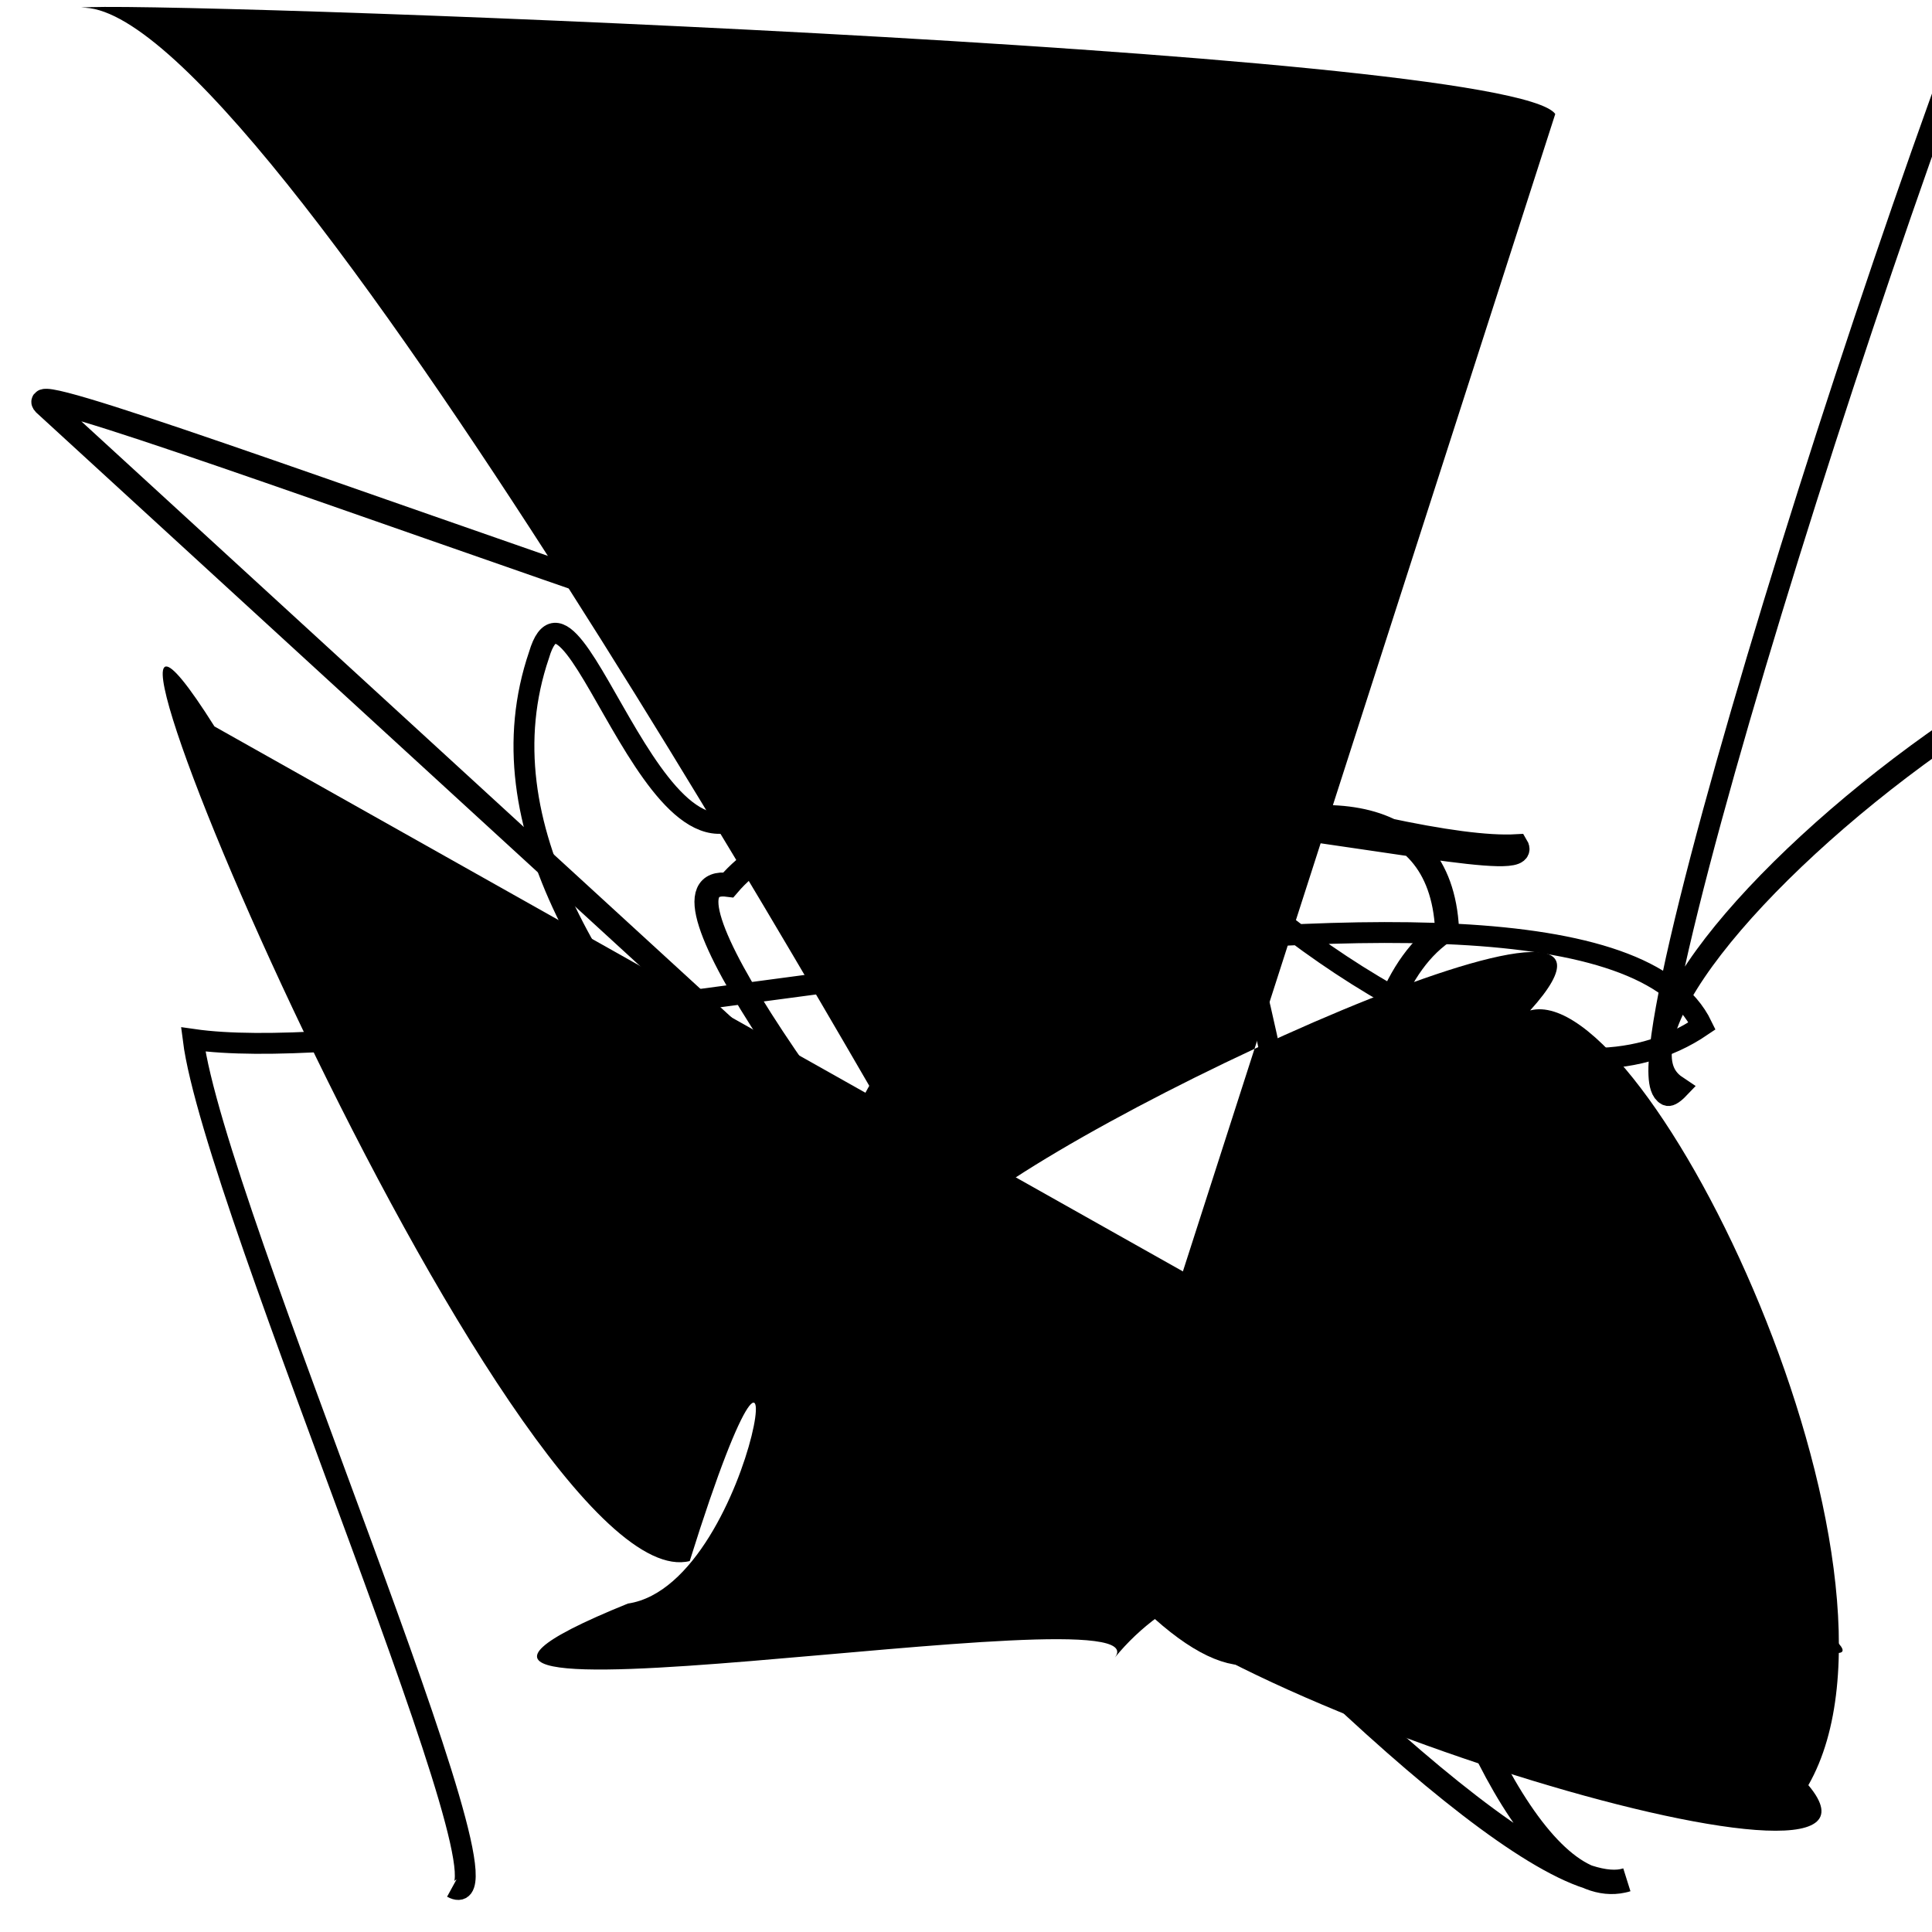 <?xml version="1.0" encoding="UTF-8"?>
<svg xmlns="http://www.w3.org/2000/svg" width="100" height="100" viewBox="0 0 100 100">
<defs>
<linearGradient id="g0" x1="0%" y1="0%" x2="100%" y2="100%">
<stop offset="0.0%" stop-color="hsl(106, 75%, 59%)" />
<stop offset="33.3%" stop-color="hsl(183, 71%, 60%)" />
<stop offset="66.7%" stop-color="hsl(242, 72%, 49%)" />
<stop offset="100.0%" stop-color="hsl(322, 74%, 44%)" />
</linearGradient>
<linearGradient id="g1" x1="0%" y1="0%" x2="100%" y2="100%">
<stop offset="0.0%" stop-color="hsl(290, 83%, 63%)" />
<stop offset="33.3%" stop-color="hsl(2, 82%, 55%)" />
<stop offset="66.7%" stop-color="hsl(86, 72%, 68%)" />
<stop offset="100.0%" stop-color="hsl(83, 65%, 44%)" />
</linearGradient>
<linearGradient id="g2" x1="0%" y1="0%" x2="100%" y2="100%">
<stop offset="0.0%" stop-color="hsl(40, 53%, 69%)" />
<stop offset="33.3%" stop-color="hsl(104, 72%, 65%)" />
<stop offset="66.7%" stop-color="hsl(144, 86%, 72%)" />
<stop offset="100.0%" stop-color="hsl(151, 70%, 62%)" />
</linearGradient>
</defs>

<rect x="27.4" y="72.4" width="47.4" height="23.3" rx="0" fill="none" fill-opacity="0.74"   transform="translate(84.1 46.4) rotate(96.4) scale(0.86 1.58)" />
<path d="M 34.7 28.9 C 51.5 37.8, 50.7 32.3, 39.9 40.7 C 34.4 48.9, 29.7 27.8, 27.9 33.9 C 21.9 51.5, 52.2 69.9, 59.7 83.0 C 77.8 100.0, 62.8 29.9, 57.3 34.3 C 44.2 26.4, 73.7 62.9, 88.1 53.1 C 82.2 40.9, 24.6 55.9, 10.0 53.8 C 11.1 62.5, 27.6 100.0, 23.4 97.7 " fill="none" fill-opacity="0.69" stroke="hsl(2, 82%, 55%)" stroke-width="1.08"   />
<path d="M 51.3 27.5 C 64.4 36.1, 89.9 72.9, 97.7 60.9 C 100.0 42.1, 0.0 13.1, 0.5 18.1 C 3.3 8.9, 36.2 96.2, 39.5 98.5 C 54.9 94.1, 96.9 5.0, 96.3 6.2 C 96.8 10.5, 0.0 26.3, 0.5 26.9 C 15.4 43.5, 74.3 27.0, 70.8 32.1 C 79.1 40.7, 100.0 67.4, 98.0 53.9 Z" fill="hsl(83, 65%, 44%)" fill-opacity="0.94" stroke="none" stroke-width="1.13"  transform="translate(2.1 73.8) rotate(80.7) scale(1.01 1.44)" />
<path d="M 44.3 59.4 C 47.5 47.7, 74.2 34.4, 74.9 48.1 C 64.0 55.0, 75.3 100.0, 84.2 97.3 C 75.9 100.0, 28.7 44.6, 37.7 45.8 C 45.8 36.3, 80.0 46.3, 78.5 43.8 C 66.3 44.5, 0.0 18.5, 2.3 20.9 Z" fill="none" fill-opacity="0.85" stroke="hsl(83, 65%, 44%)" stroke-width="1.24"   />
<path d="M 0.1 15.0 C 3.6 0.0, 9.0 53.7, 1.1 59.7 C 0.0 64.5, 38.8 65.2, 25.1 66.4 C 30.3 47.6, 68.4 69.3, 60.1 65.8 C 51.3 49.1, 18.0 0.0, 19.9 8.9 C 26.4 4.8, 32.9 57.3, 19.9 59.4 C 38.7 76.5, 52.8 70.2, 63.6 83.1 Z" fill="none" fill-opacity="0.86" stroke="hsl(106, 75%, 59%)" stroke-width="1.03"  transform="translate(92.0 80.3) rotate(239.3) scale(1.17 0.89)" />
<path d="M 80.5 5.9 C 78.1 2.5, 6.5 0.0, 4.2 0.4 C 13.6 0.0, 46.7 59.3, 49.2 63.5 C 54.8 57.9, 87.7 42.9, 79.2 52.3 C 85.3 50.7, 100.0 81.2, 93.6 92.4 C 100.0 100.0, 59.1 87.4, 56.5 80.5 " fill="hsl(151, 70%, 62%)" fill-opacity="0.55" stroke="none" stroke-width="1.21"   />
<path d="M 41.8 70.1 C 60.7 74.1, 56.2 91.7, 49.6 97.9 C 46.2 96.1, 53.5 68.3, 57.4 68.3 C 44.9 54.2, 38.4 100.0, 23.9 98.9 C 36.2 83.6, 100.0 64.8, 98.6 54.0 C 100.0 69.2, 59.9 18.9, 48.8 12.8 Z" fill="hsl(322, 74%, 44%)" fill-opacity="0.49" stroke="none" stroke-width="0.88"  transform="translate(38.1 98.3) rotate(30.4) scale(1.19 1.30)" />
<path d="M 62.0 68.0 C 58.3 77.1, 66.3 100.0, 52.1 96.7 C 41.1 87.9, 2.6 65.2, 9.6 69.1 C 5.0 59.6, 17.5 77.3, 20.3 91.1 C 33.6 89.2, 18.5 31.5, 16.6 29.0 C 0.0 41.8, 51.4 35.8, 45.2 27.3 C 53.5 38.9, 77.9 83.0, 74.3 71.6 C 70.7 76.3, 52.5 65.3, 38.8 79.8 Z" fill="hsl(106, 75%, 59%)" fill-opacity="0.27" stroke="none" stroke-width="1.26"  transform="translate(35.4 96.3) rotate(69.3) scale(1.71 1.58)" />
<path d="M 4.3 88.4 C 0.5 89.7, 17.8 13.7, 31.0 27.0 C 27.6 43.7, 100.0 65.7, 92.5 62.5 C 90.7 57.8, 53.5 46.0, 58.4 38.1 C 54.2 18.5, 57.7 60.5, 61.8 54.5 C 52.6 38.4, 83.8 30.6, 83.7 40.4 C 94.2 42.1, 8.6 10.1, 21.0 16.5 " fill="none" fill-opacity="0.27" stroke="hsl(183, 71%, 60%)" stroke-width="1.01"  transform="translate(21.7 95.8) rotate(143.9) scale(1.48 1.60)" />
<path d="M 11.1 37.6 C 0.0 20.0, 26.4 83.1, 35.7 80.8 C 41.7 61.6, 39.3 82.0, 32.5 83.0 C 13.0 90.9, 60.6 82.1, 57.7 85.8 C 68.4 72.7, 100.0 89.4, 94.8 84.7 " fill="hsl(322, 74%, 44%)" fill-opacity="0.69" stroke="none" stroke-width="1.22"   />
<rect x="12.4" y="66.3" width="48.5" height="25.1" rx="0" fill="none" fill-opacity="0.53"   transform="translate(70.4 3.7) rotate(121.7) scale(1.54 1.21)" />
</svg>

